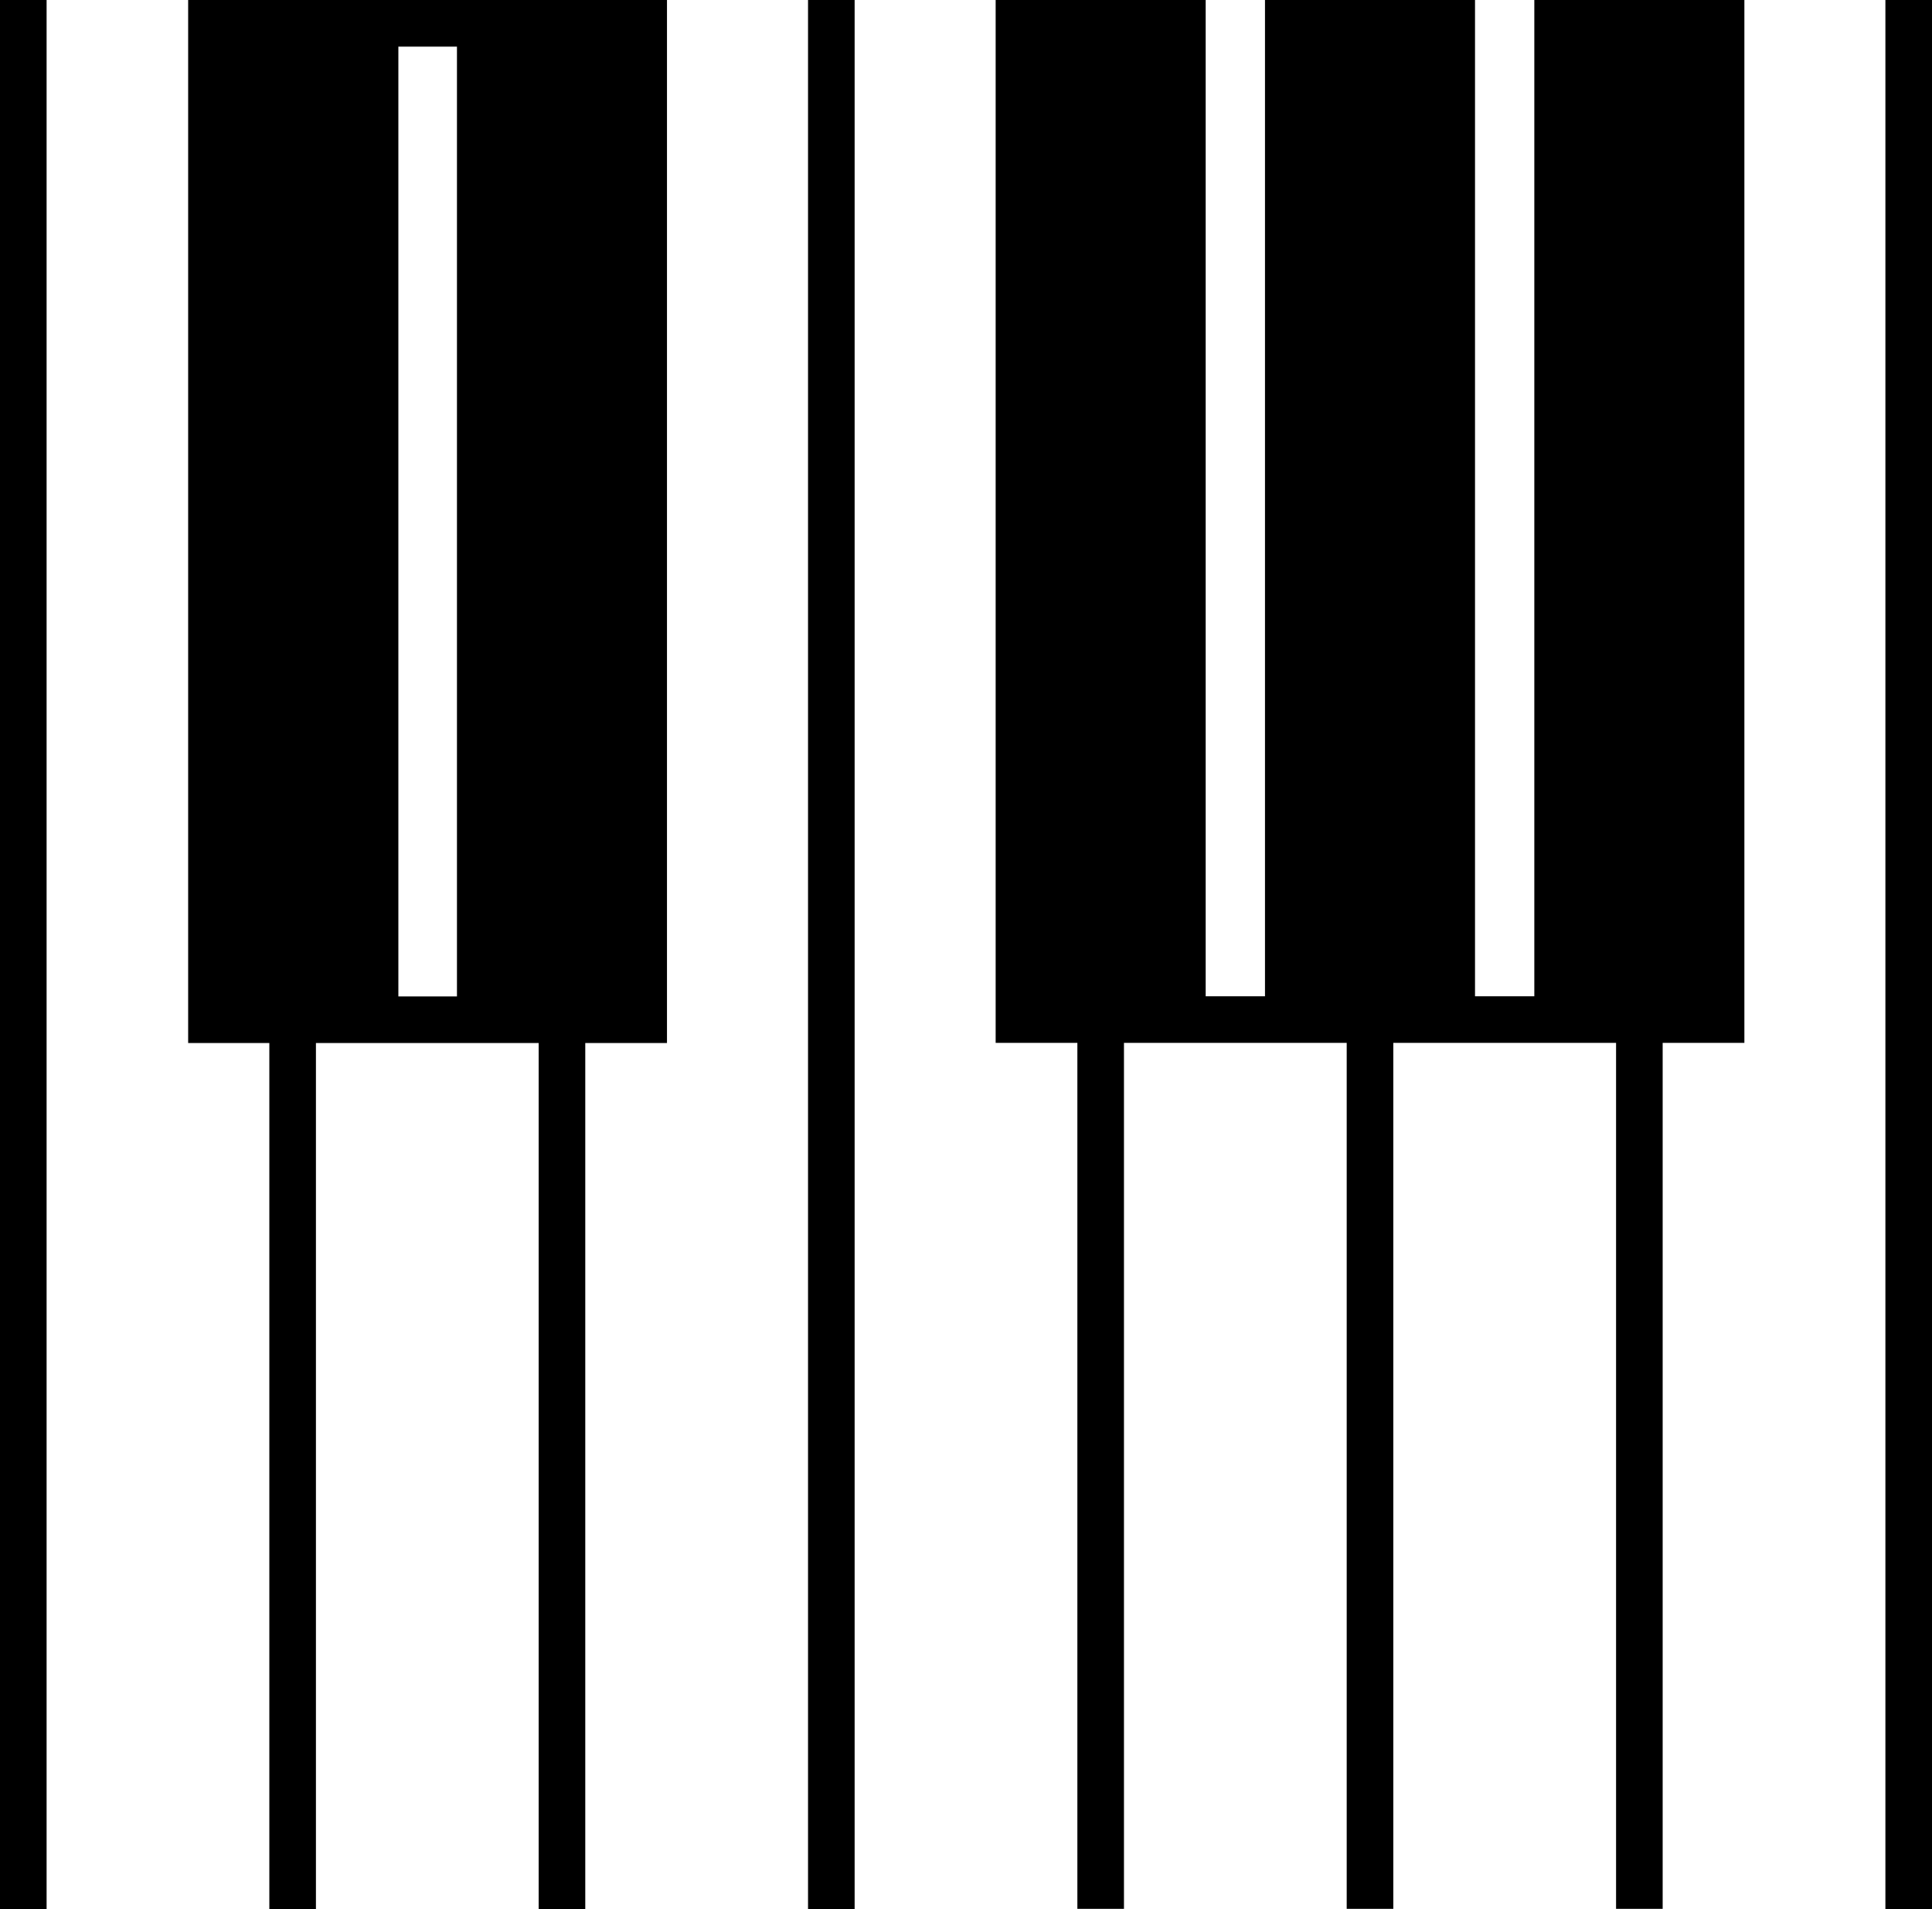 <svg data-name="Layer 1" xmlns="http://www.w3.org/2000/svg" viewBox="0 0 617.33 609.94"><path d="M0 0h14.89v609.94H0zM258.19 0h14.89v609.94h-14.89zM602.44 0h14.89v609.94h-14.89zM490.26 318.31h-18.95V0H404.2v318.31h-18.95V0h-67.11v333.2h26.11v276.68h14.89V333.2h71.17v276.68h14.89V333.2h71.18v276.68h14.89V333.2h26.11V0h-67.12v318.31zM60.12 333.25h25.94v276.69h14.89V333.25h71.17v276.69h14.89V333.25h26.11V0h-153v333.25Zm67.17-318.36h18.72v303.47h-18.72V14.89Z"></path></svg>